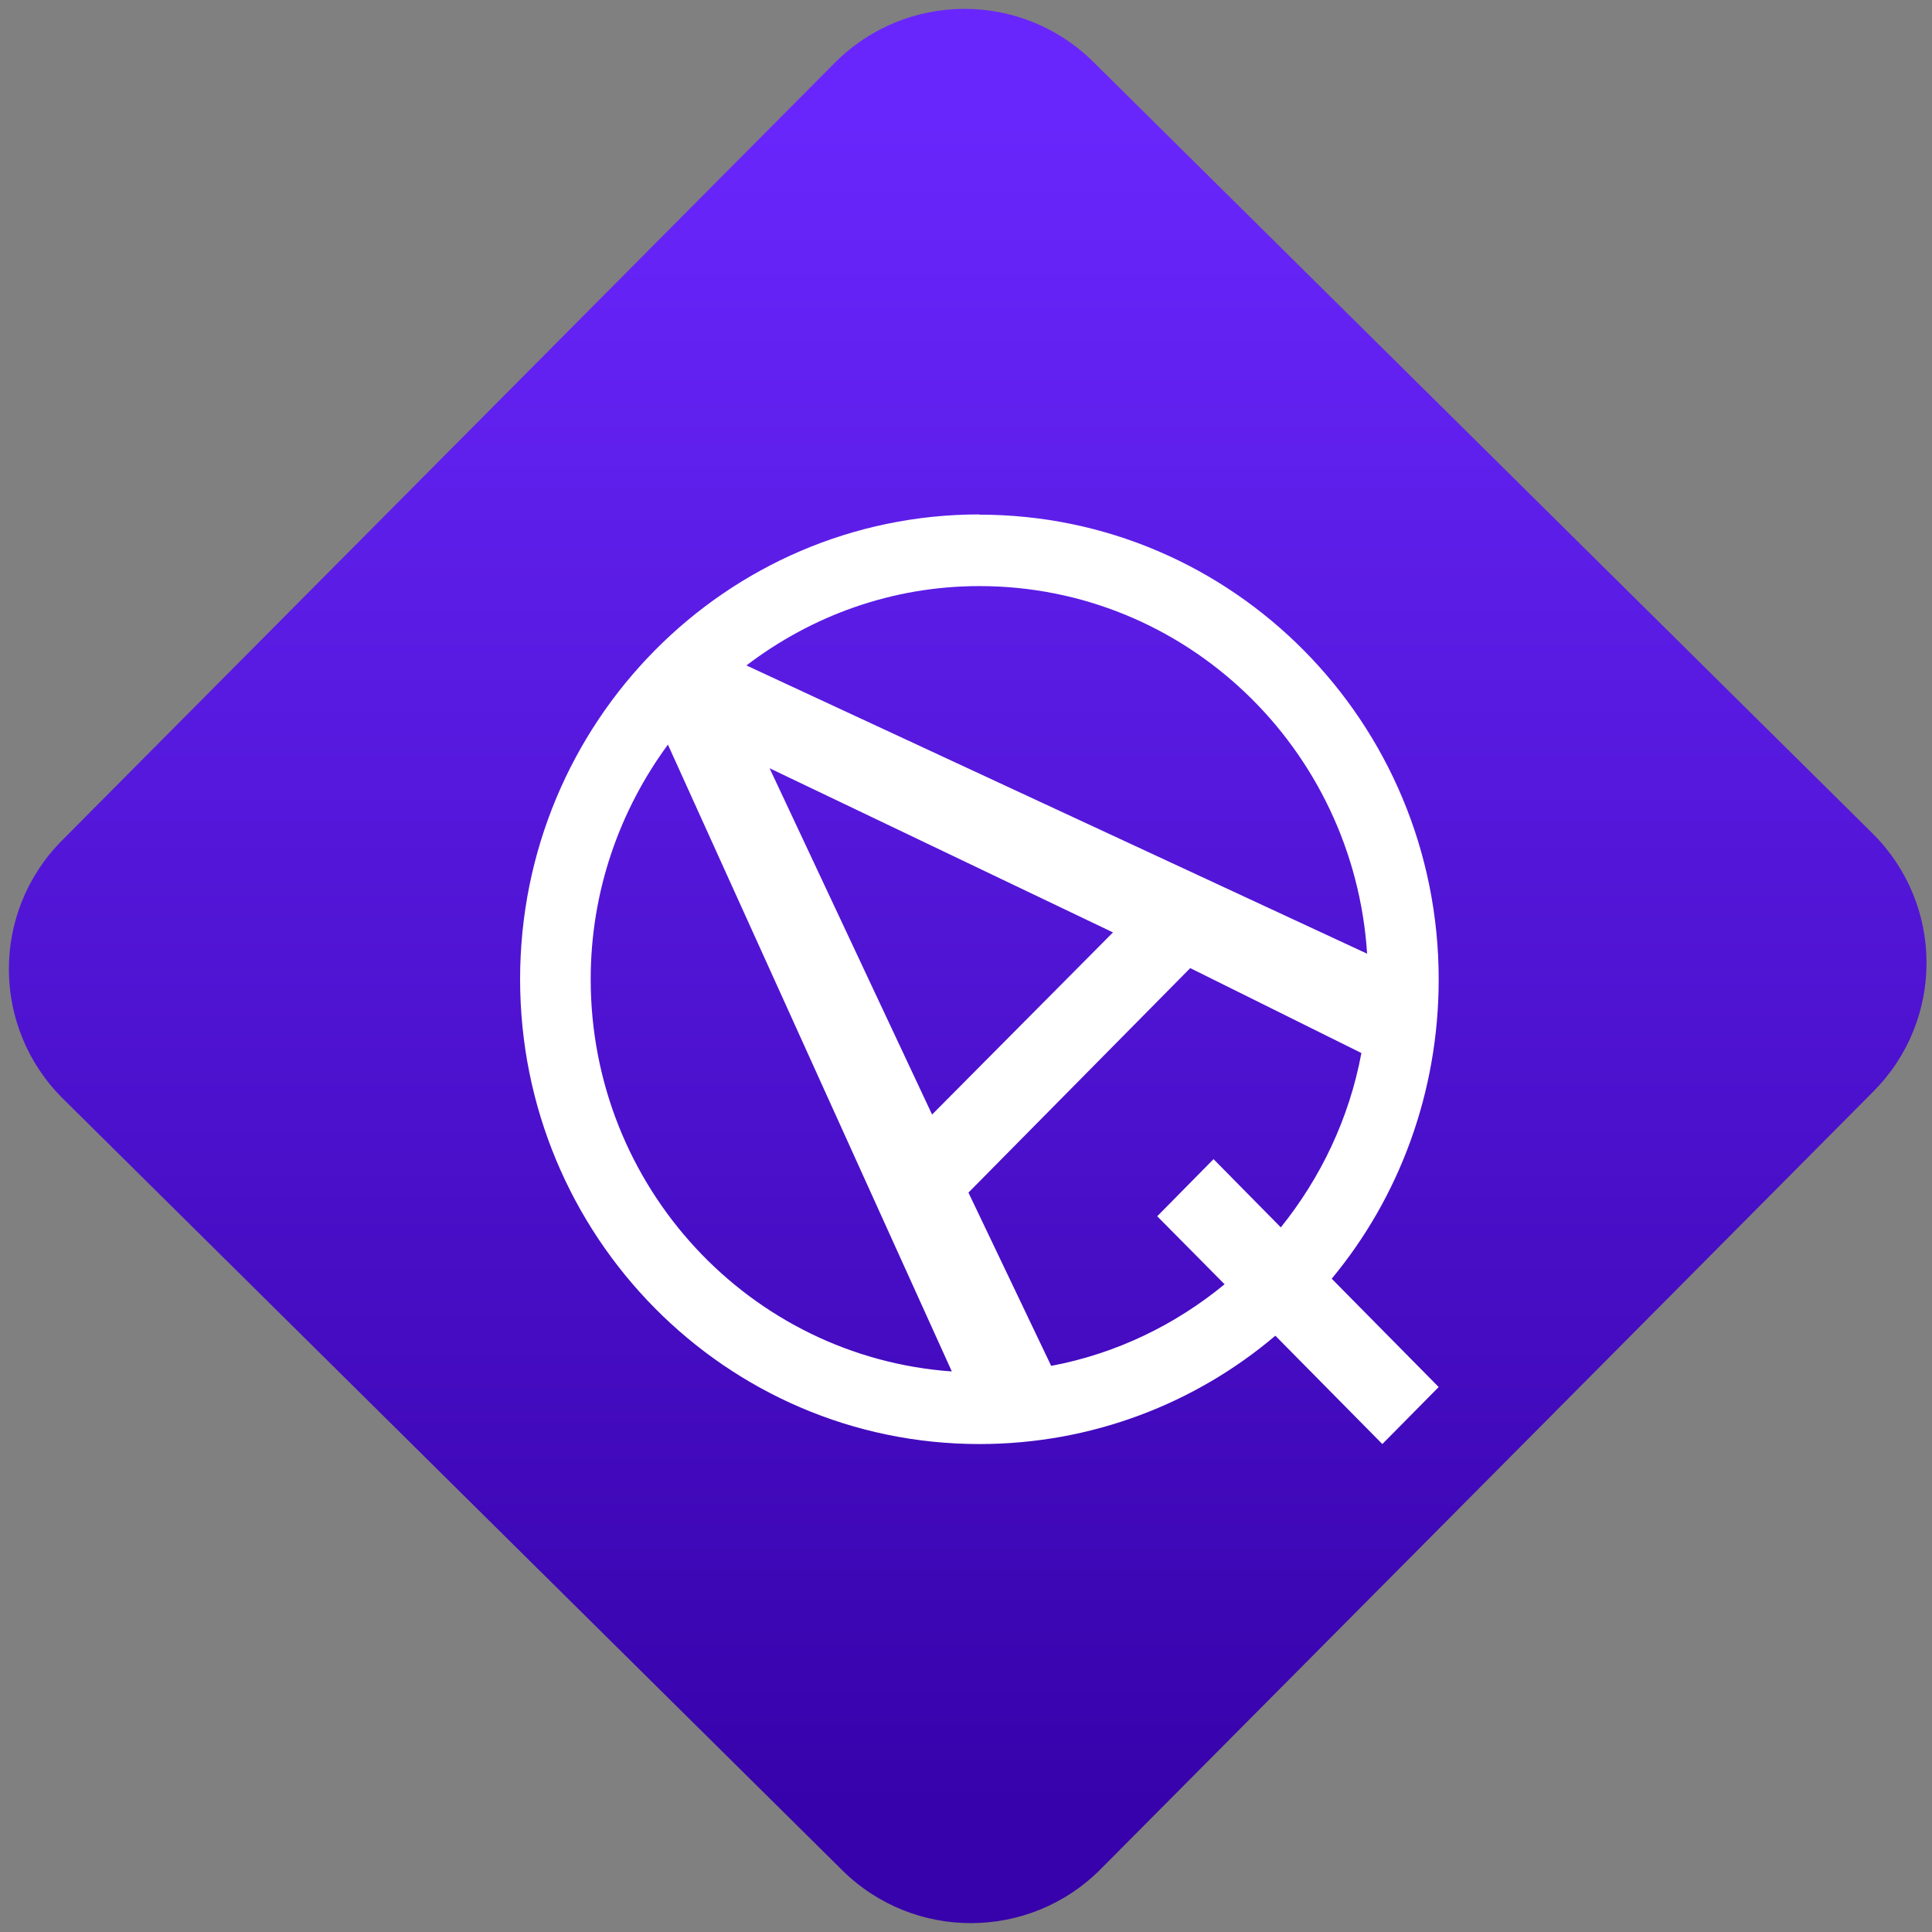 <svg width="64" height="64" viewBox="0 0 64 64" version="1.1"><rect x="0" y="0" width="64" height="64" fill="#808080" stroke="none"/><defs><linearGradient id="linear-pattern-0" gradientUnits="userSpaceOnUse" x1="0" y1="0" x2="0" y2="1" gradientTransform="matrix(60, 0, 0, 56, 0, 4)"><stop offset="0" stop-color="#6926fc" stop-opacity="1"/><stop offset="1" stop-color="#3702ab" stop-opacity="1"/></linearGradient></defs><path fill="url(#linear-pattern-0)" fill-opacity="1" d="M 36.219 2.051 L 62.027 27.605 C 64.402 29.957 64.418 33.785 62.059 36.156 L 36.461 61.918 C 34.105 64.289 30.27 64.305 27.895 61.949 L 2.086 36.395 C -0.289 34.043 -0.305 30.215 2.051 27.844 L 27.652 2.082 C 30.008 -0.289 33.844 -0.305 36.219 2.051 Z M 36.219 2.051 " /><g transform="matrix(1.008,0,0,1.003,16.221,16.077)"><path fill-rule="nonzero" fill="rgb(100%, 100%, 100%)" fill-opacity="1" d="M 16.094 0.961 C 7.758 0.961 1 7.836 1 16.312 C 1 24.793 7.758 31.664 16.094 31.664 C 19.789 31.664 23.195 30.324 25.82 28.086 L 29.336 31.664 L 31.188 29.781 L 27.672 26.203 C 29.875 23.539 31.188 20.07 31.188 16.316 C 31.188 7.836 24.43 0.969 16.094 0.969 Z M 16.094 3.328 C 22.867 3.328 28.398 8.688 28.836 15.469 L 8.438 5.949 C 10.574 4.312 13.219 3.328 16.094 3.328 Z M 5.859 8.566 L 15.188 29.266 C 8.555 28.793 3.32 23.176 3.32 16.312 C 3.32 13.406 4.273 10.73 5.859 8.562 Z M 9.199 9.344 L 20.484 14.766 L 14.539 20.781 Z M 23.023 15.945 L 28.648 18.75 C 28.25 20.906 27.312 22.867 26 24.508 L 23.789 22.254 L 21.938 24.141 L 24.152 26.387 C 22.531 27.727 20.586 28.68 18.453 29.082 L 15.734 23.359 Z M 23.023 15.945 "/></g></svg>
